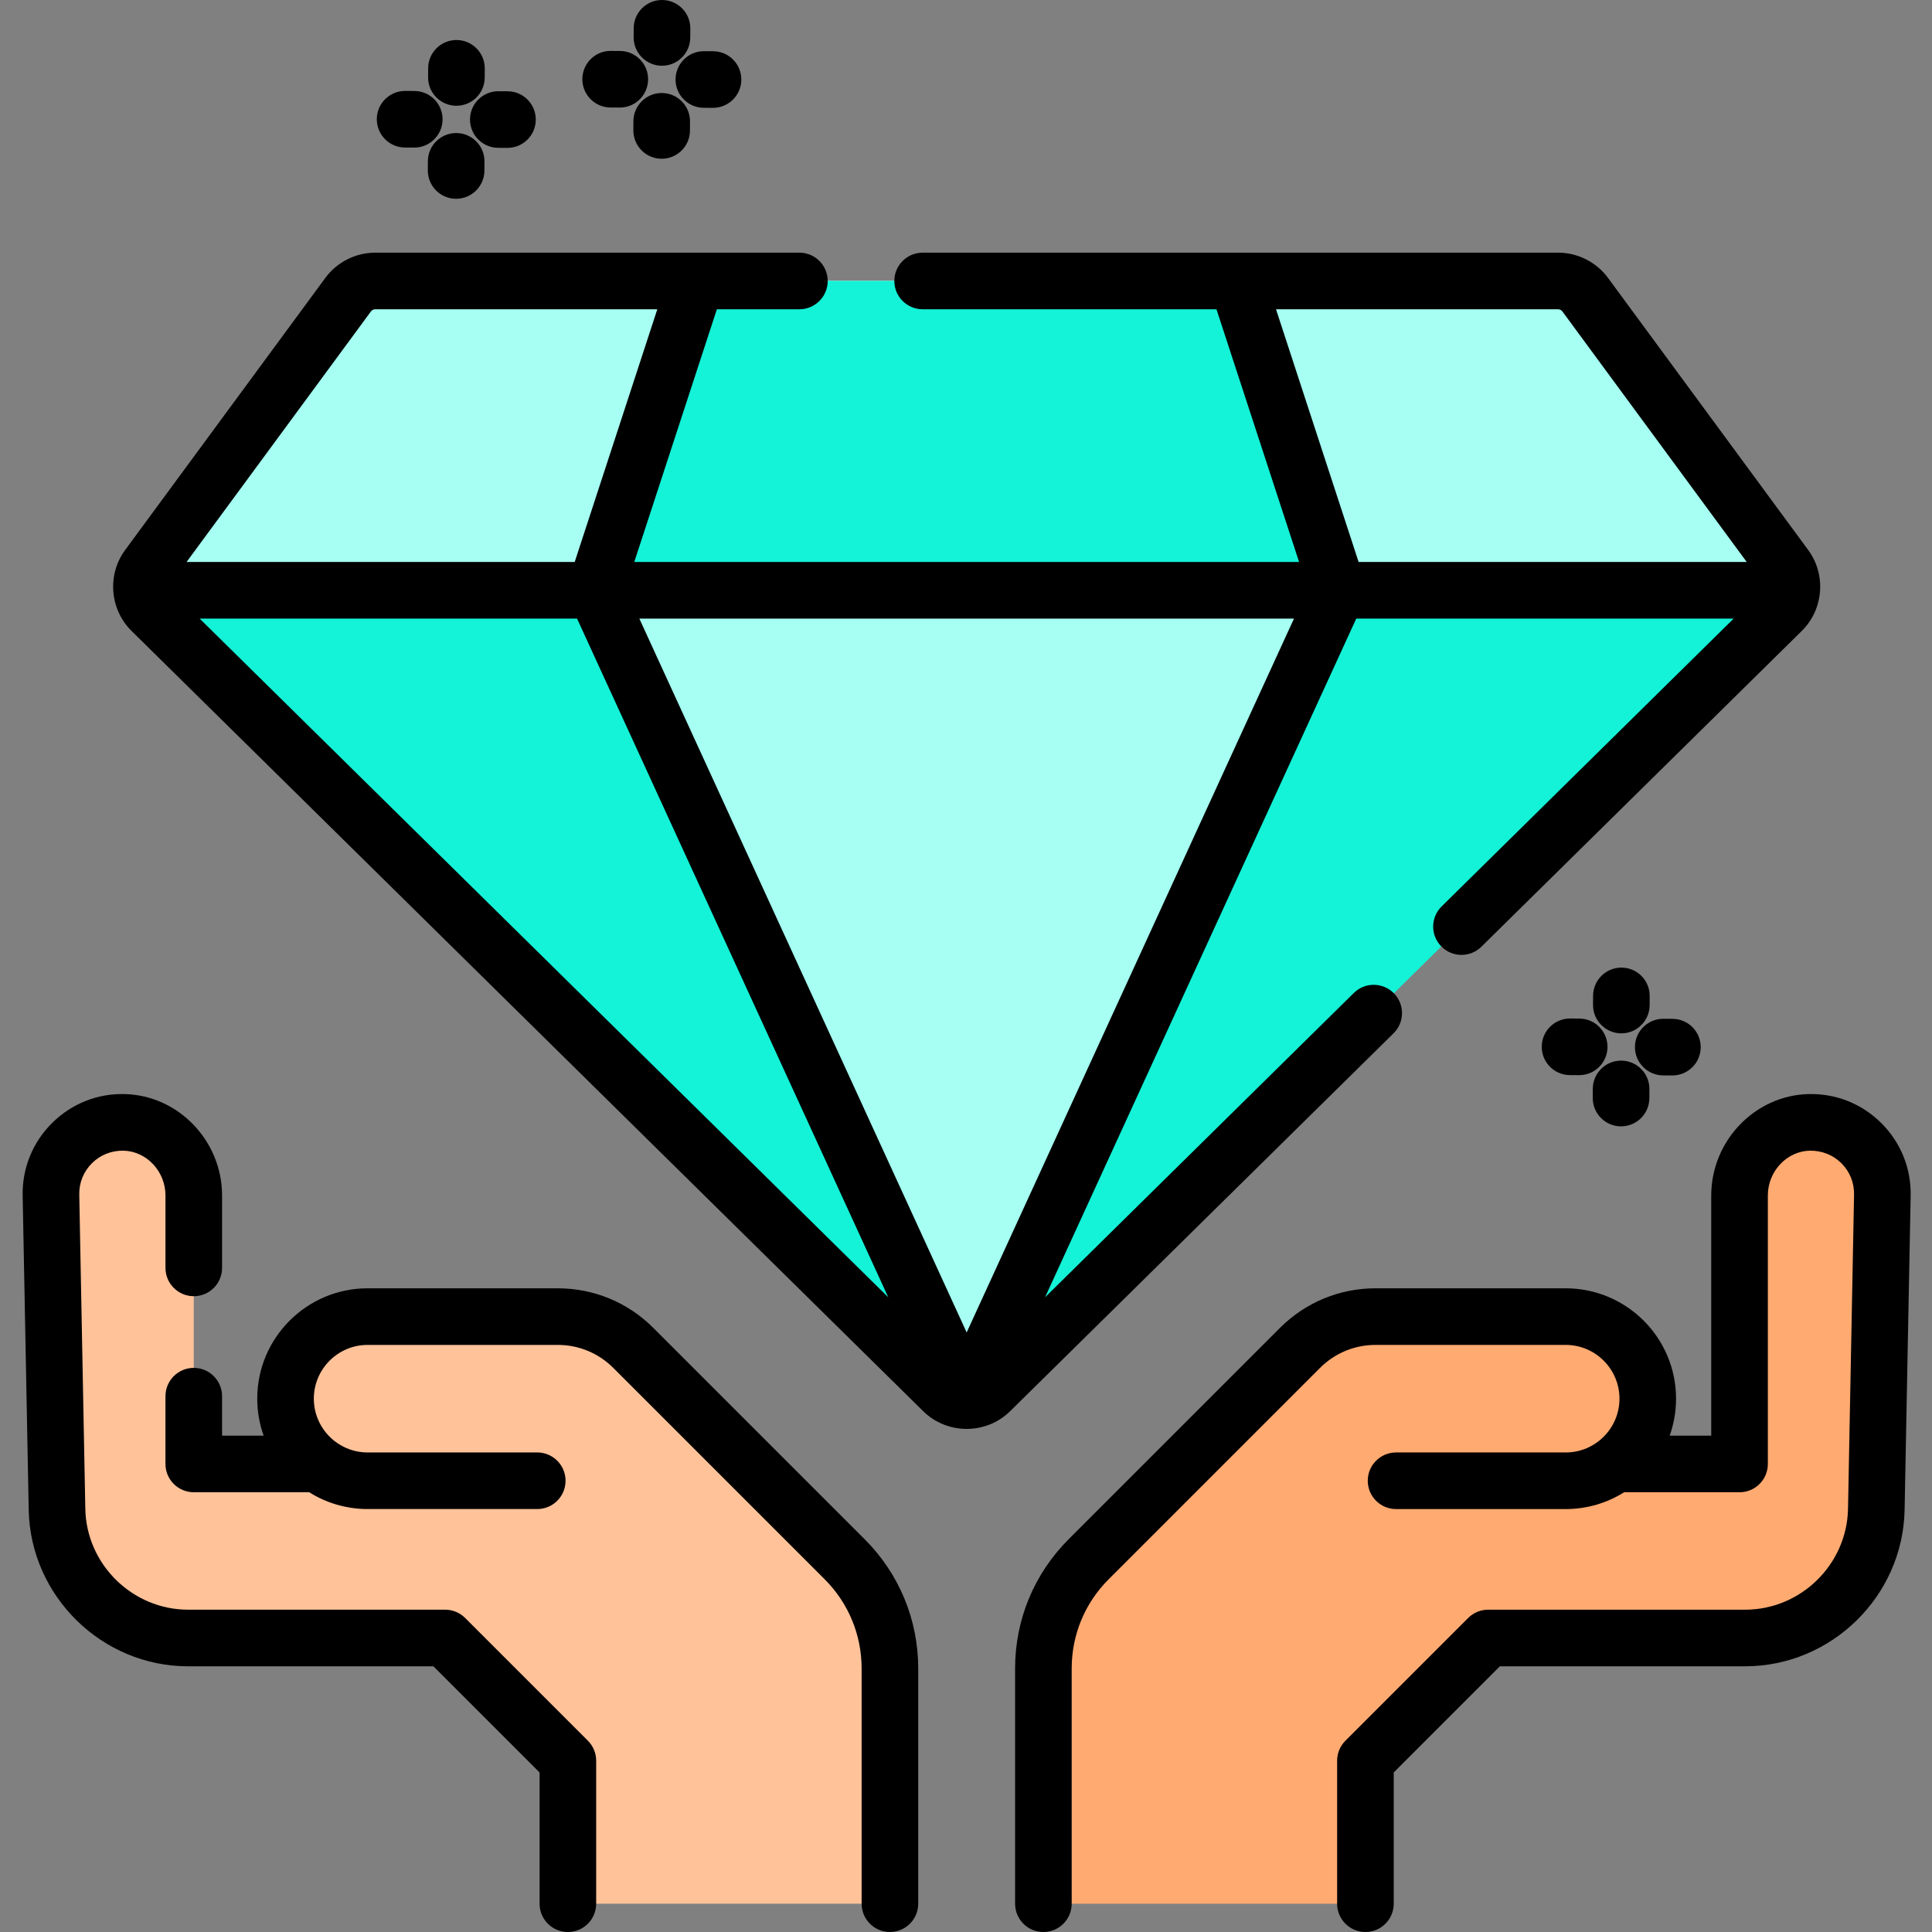 <svg height="512pt" viewBox="-6 0 512 512" width="512pt" xmlns="http://www.w3.org/2000/svg"><rect x="-6" y="0" width="512" height="512" fill="#808080" stroke="none"/><path d="m229.84 504.5v-62.316c0-10.867-4.316-21.285-12-28.969l-25.254-25.254h-147.234v-71.141c0-10.332-8.09-19.109-18.418-19.383-10.828-.281-19.637 8.523-19.43 19.285l1.602 83.277c.363 18.93 15.816 34.09 34.75 34.09h68.113l32.523 32.523v37.887zm0 0" fill="#ffc299"/><path d="m161.844 357.219 54.891 54.891-53.367 7.297-26.988-26.988h-44.953c-12.012 0-21.754-9.738-21.754-21.754 0-12.012 9.742-21.75 21.754-21.75h50.367c7.52 0 14.73 2.984 20.051 8.305zm0 0" fill="#ffc299"/><path d="m270.508 504.5v-62.316c0-10.867 4.316-21.285 12-28.969l25.254-25.254h147.234v-71.141c0-10.332 8.09-19.109 18.418-19.383 10.828-.281 19.637 8.523 19.43 19.285l-1.605 83.277c-.363 18.93-15.812 34.09-34.75 34.09h-68.109l-32.527 32.523v37.887zm0 0" fill="#ffaa71"/><path d="m338.504 357.219-54.895 54.891 53.371 7.297 26.988-26.988h44.953c12.012 0 21.754-9.738 21.754-21.754 0-12.012-9.742-21.75-21.754-21.75h-50.367c-7.523 0-14.734 2.984-20.051 8.305zm0 0" fill="#ffaa71"/><path d="m468.844 156.434c-.207 2-1.09 3.926-2.605 5.422l-209.805 206.777c-3.469 3.422-9.051 3.422-12.52 0l-209.809-206.777c-1.516-1.5-2.398-3.426-2.602-5.422-.223-2.141.32-4.367 1.684-6.215l53.066-72.129c1.676-2.281 4.344-3.629 7.18-3.629h313.48c2.836 0 5.5 1.348 7.176 3.629l53.066 72.129c1.367 1.848 1.91 4.078 1.688 6.215zm0 0" fill="#14f2d7"/><path d="m468.844 156.434h-437.34c-.223-2.137.32-4.367 1.684-6.211l53.066-72.129c1.676-2.285 4.344-3.629 7.18-3.629h313.48c2.836 0 5.5 1.344 7.176 3.629l53.066 72.129c1.367 1.844 1.91 4.074 1.688 6.211zm0 0" fill="#a6fff2"/><path d="m348.613 156.434-98.441 214.676-98.43-214.676 26.793-81.973h143.277zm0 0" fill="#a6fff2"/><path d="m348.613 156.434h-196.871l26.793-81.973h143.277zm0 0" fill="#14f2d7"/><path d="m117.27 428.781c-1.406-1.402-3.312-2.195-5.301-2.195h-68.113c-14.742 0-26.965-11.988-27.25-26.73l-1.602-83.277c-.062-3.148 1.137-6.105 3.371-8.324 2.234-2.223 5.211-3.371 8.359-3.316 6.129.16 11.117 5.492 11.117 11.887v19.18c0 4.145 3.359 7.5 7.5 7.5 4.141 0 7.5-3.355 7.5-7.5v-19.18c0-14.453-11.539-26.512-25.723-26.879-7.285-.223-14.156 2.531-19.324 7.664-5.172 5.137-7.941 11.977-7.801 19.258l1.605 83.277c.438 22.852 19.391 41.445 42.246 41.445h65.004l28.133 28.133v34.777c0 4.145 3.359 7.5 7.5 7.5 4.145 0 7.5-3.355 7.5-7.5v-37.887c0-1.988-.789-3.895-2.195-5.305zm0 0"/><path d="m167.148 351.914c-6.773-6.77-15.777-10.5-25.355-10.5h-50.367c-16.129 0-29.254 13.121-29.254 29.25 0 3.438.602 6.73 1.695 9.797h-11.016v-10.461c0-4.141-3.359-7.5-7.5-7.5-4.141 0-7.5 3.359-7.5 7.5v17.961c0 4.145 3.359 7.5 7.5 7.5h30.582c4.496 2.82 9.805 4.453 15.492 4.453h44.953c4.141 0 7.5-3.355 7.5-7.5 0-4.141-3.359-7.5-7.5-7.5h-44.953c-7.859 0-14.254-6.391-14.254-14.25 0-7.855 6.395-14.25 14.254-14.25h50.367c5.57 0 10.809 2.168 14.746 6.105l56 55.996c6.32 6.324 9.801 14.727 9.801 23.664v62.32c0 4.145 3.355 7.5 7.5 7.5 4.141 0 7.5-3.355 7.5-7.5v-62.316c0-12.945-5.043-25.117-14.195-34.273zm0 0"/><path d="m492.543 297.609c-5.168-5.133-12.031-7.863-19.324-7.668-14.184.371-25.727 12.43-25.727 26.879v63.641h-11.012c1.094-3.062 1.691-6.359 1.691-9.797 0-16.129-13.121-29.25-29.25-29.25h-50.367c-9.578 0-18.582 3.727-25.355 10.5l-55.996 55.996c-9.156 9.156-14.195 21.324-14.195 34.273v62.316c0 4.145 3.355 7.5 7.5 7.5 4.141 0 7.5-3.355 7.5-7.5v-62.316c0-8.941 3.48-17.344 9.801-23.664l55.996-55.996c3.941-3.941 9.18-6.109 14.75-6.109h50.367c7.859 0 14.254 6.395 14.254 14.25 0 7.859-6.395 14.254-14.254 14.254h-44.953c-4.141 0-7.5 3.355-7.5 7.5 0 4.141 3.359 7.5 7.5 7.5h44.953c5.688 0 10.996-1.637 15.492-4.457h30.582c4.141 0 7.5-3.355 7.5-7.5v-71.137c0-6.395 4.984-11.727 11.113-11.887 3.16-.039 6.129 1.094 8.363 3.312 2.234 2.223 3.434 5.18 3.371 8.328l-1.602 83.277c-.285 14.738-12.508 26.73-27.25 26.73h-68.113c-1.988 0-3.895.789-5.301 2.195l-32.527 32.527c-1.406 1.406-2.199 3.312-2.199 5.305v37.887c0 4.145 3.359 7.5 7.5 7.5 4.145 0 7.5-3.355 7.5-7.5v-34.777l28.133-28.137h65.004c22.855 0 41.809-18.59 42.25-41.441l1.605-83.277c.137-7.285-2.633-14.125-7.801-19.258zm0 0"/><path d="m363.387 263.223c-2.91-2.949-7.656-2.984-10.605-.078l-81.836 80.656 82.477-179.867h100.016l-77.398 76.285c-2.949 2.906-2.984 7.656-.074 10.605 1.465 1.488 3.402 2.234 5.34 2.234 1.902 0 3.805-.719 5.266-2.156l84.93-83.711c5.77-5.684 6.5-14.895 1.699-21.418l-53.066-72.129c-3.082-4.184-8.023-6.684-13.223-6.684h-168.406c-4.141 0-7.5 3.355-7.5 7.5 0 4.141 3.359 7.5 7.5 7.5h77.871l21.895 66.973h-176.188l21.891-66.973h21.871c4.141 0 7.5-3.359 7.5-7.5 0-4.145-3.359-7.5-7.5-7.5h-112.406c-5.199 0-10.141 2.5-13.223 6.688l-53.066 72.125c-4.801 6.527-4.07 15.734 1.699 21.422l209.801 206.781c3.18 3.133 7.352 4.699 11.523 4.699 4.176 0 8.348-1.566 11.523-4.699l101.613-100.148c2.949-2.906 2.984-7.656.078-10.605zm-216.461-99.289 82.477 179.867-182.496-179.867zm103.25 189.18-86.746-189.18h173.488zm81.98-271.152h74.754c.449 0 .875.215 1.141.574l48.852 66.398h-102.855zm-239.859.574c.266-.359.691-.574 1.141-.574h74.754l-21.891 66.973h-102.859zm0 0"/><path d="m423.637 273.848h.039c4.125 0 7.477-3.336 7.496-7.465l.012-2.422c.023-4.141-3.32-7.516-7.461-7.535-.012 0-.027 0-.039 0-4.125 0-7.477 3.332-7.5 7.465l-.012 2.422c-.02 4.141 3.324 7.512 7.465 7.535zm0 0"/><path d="m423.562 298.496h.035c4.125 0 7.48-3.336 7.5-7.465l.012-2.422c.02-4.141-3.32-7.516-7.465-7.535-.012 0-.023 0-.035 0-4.125 0-7.48 3.332-7.5 7.465l-.012 2.422c-.02 4.141 3.32 7.516 7.465 7.535zm0 0"/><path d="m437.168 285.004h.039c4.125 0 7.477-3.332 7.5-7.465.02-4.141-3.324-7.516-7.465-7.535l-2.43-.012c-.012 0-.023 0-.035 0-4.125 0-7.48 3.332-7.5 7.465-.02 4.141 3.324 7.516 7.465 7.535zm0 0"/><path d="m410.113 269.914c-.012 0-.023 0-.039 0-4.125 0-7.477 3.336-7.496 7.465-.02 4.145 3.32 7.516 7.465 7.535l2.426.016h.035c4.125 0 7.48-3.336 7.5-7.465.02-4.145-3.32-7.516-7.465-7.535zm0 0"/><path d="m169.391 17.422h.035c4.125 0 7.48-3.336 7.5-7.465l.012-2.422c.02-4.145-3.324-7.516-7.465-7.535-.012 0-.023 0-.039 0-4.125 0-7.477 3.336-7.496 7.465l-.012 2.422c-.02 4.141 3.324 7.516 7.465 7.535zm0 0"/><path d="m169.395 24.648c-.012 0-.023 0-.035 0-4.125 0-7.48 3.336-7.5 7.465l-.012 2.422c-.016 4.145 3.324 7.516 7.465 7.535h.035c4.129 0 7.48-3.336 7.5-7.465l.012-2.422c.02-4.141-3.32-7.516-7.465-7.535zm0 0"/><path d="m173.027 21.031c-.02 4.141 3.324 7.516 7.465 7.535l2.43.012h.035c4.125 0 7.48-3.332 7.5-7.465.02-4.141-3.324-7.516-7.465-7.535l-2.426-.012c-.012 0-.023 0-.039 0-4.125 0-7.477 3.336-7.5 7.465zm0 0"/><path d="m155.793 28.492 2.426.012h.039c4.125 0 7.477-3.336 7.5-7.465.02-4.141-3.324-7.516-7.465-7.535l-2.43-.012c-4.105-.059-7.516 3.32-7.535 7.461-.02 4.145 3.324 7.52 7.465 7.539zm0 0"/><path d="m114.918 28.027h.039c4.125 0 7.477-3.332 7.496-7.461l.012-2.422c.02-4.145-3.32-7.516-7.461-7.539-.016 0-.027 0-.039 0-4.125 0-7.48 3.336-7.5 7.465l-.012 2.422c-.02 4.145 3.324 7.516 7.465 7.535zm0 0"/><path d="m114.926 35.258c-.012 0-.023 0-.039 0-4.125 0-7.477 3.332-7.496 7.465l-.012 2.422c-.023 4.141 3.32 7.516 7.461 7.535h.039c4.125 0 7.477-3.336 7.5-7.465l.012-2.422c.02-4.141-3.324-7.516-7.465-7.535zm0 0"/><path d="m118.559 31.641c-.02 4.141 3.324 7.516 7.465 7.535l2.426.012h.039c4.125 0 7.477-3.336 7.496-7.465.023-4.141-3.32-7.516-7.461-7.535l-2.43-.012c-.012 0-.023 0-.035 0-4.125 0-7.48 3.332-7.5 7.465zm0 0"/><path d="m101.32 39.098 2.43.012h.035c4.125 0 7.48-3.332 7.5-7.461.02-4.145-3.324-7.516-7.465-7.539l-2.426-.012c-.012 0-.027 0-.039 0-4.125 0-7.477 3.336-7.5 7.465-.016 4.141 3.324 7.516 7.465 7.535zm0 0"/></svg>